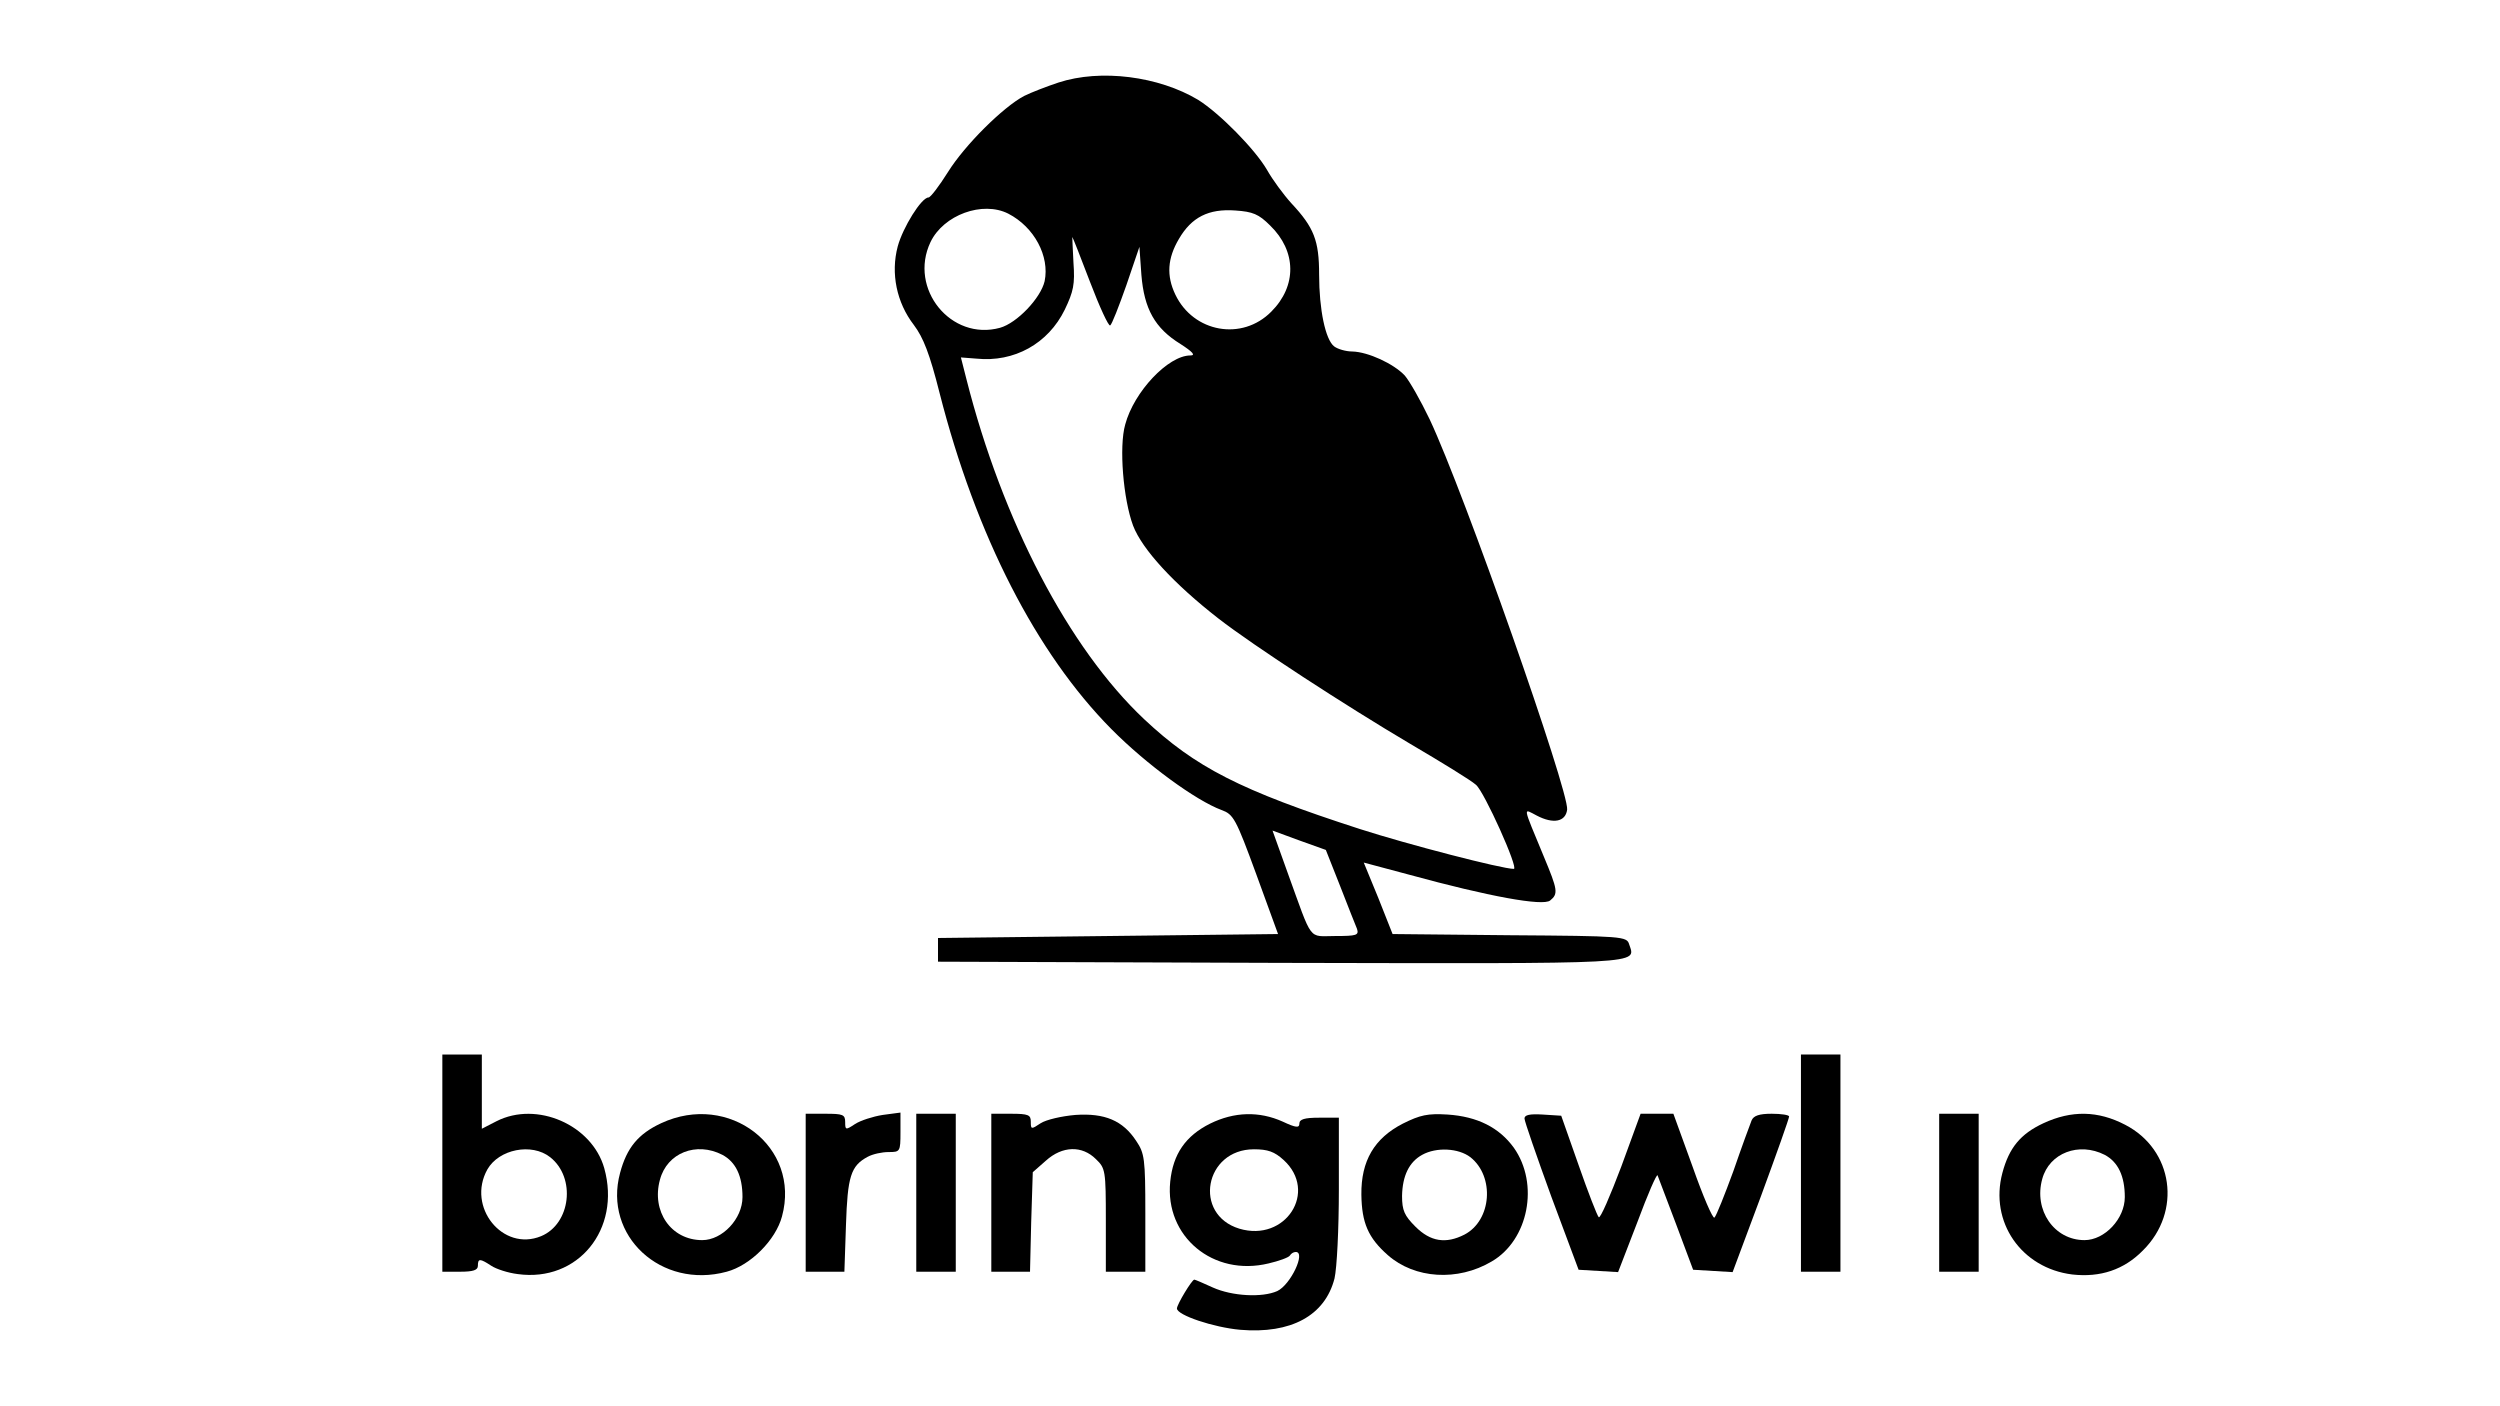 <?xml version="1.0" standalone="no"?>
<!DOCTYPE svg PUBLIC "-//W3C//DTD SVG 20010904//EN"
 "http://www.w3.org/TR/2001/REC-SVG-20010904/DTD/svg10.dtd">
<svg version="1.0" xmlns="http://www.w3.org/2000/svg"
 width="633pt" height="356pt" viewBox="0 0 633 356"
 preserveAspectRatio="xMidYMid meet">
<g transform="translate(0,356) scale(0.1,-0.1)"
fill="#000000" stroke="none">
<path d="M2680 3351 c-30 -10 -69 -25 -87 -34 -53 -28 -150 -124 -193 -193
-22 -35 -44 -64 -49 -64 -18 0 -65 -76 -78 -124 -18 -68 -3 -142 41 -199 24
-32 40 -73 65 -172 92 -361 245 -659 435 -851 88 -89 214 -181 279 -205 30
-11 36 -21 88 -163 l55 -151 -430 -5 -431 -5 0 -30 0 -30 866 -3 c933 -2 901
-4 884 47 -6 20 -15 21 -302 23 l-297 3 -36 91 -37 90 116 -31 c201 -55 338
-80 356 -65 21 17 19 27 -16 111 -55 133 -53 122 -18 104 42 -22 73 -16 77 15
5 46 -260 801 -348 988 -23 48 -51 97 -63 111 -28 30 -93 60 -133 61 -16 0
-37 6 -46 13 -22 17 -38 93 -38 182 0 86 -13 119 -70 180 -20 22 -48 60 -62
85 -31 53 -120 143 -174 177 -100 60 -247 79 -354 44z m-127 -332 c66 -34 105
-108 92 -171 -10 -43 -70 -106 -113 -118 -124 -34 -232 99 -176 217 33 69 132
105 197 72z m663 -30 c67 -65 68 -153 3 -218 -74 -75 -197 -53 -243 43 -23 48
-20 92 9 141 32 55 75 77 143 72 44 -3 59 -9 88 -38z m-456 -143 c24 -63 47
-113 51 -110 4 2 22 48 41 102 l33 97 5 -71 c7 -86 34 -135 99 -175 31 -20 39
-29 25 -29 -56 0 -143 -92 -165 -175 -16 -56 -5 -189 20 -256 23 -60 103 -147
216 -235 89 -69 321 -220 485 -317 80 -47 155 -93 167 -104 21 -17 109 -213
96 -213 -30 0 -269 62 -390 101 -303 98 -416 156 -546 278 -191 180 -359 502
-450 861 l-14 55 39 -3 c96 -10 182 38 224 124 22 46 26 64 22 119 -2 36 -3
65 -3 65 1 0 21 -51 45 -114z m633 -1529 c20 -51 39 -100 43 -109 5 -16 -1
-18 -55 -18 -70 0 -56 -18 -121 161 l-38 106 68 -25 67 -24 36 -91z"/>
<path d="M1120 615 l0 -275 45 0 c33 0 45 4 45 15 0 19 5 19 34 0 12 -8 42
-18 67 -21 152 -21 262 113 219 268 -31 110 -171 171 -273 119 l-37 -19 0 94
0 94 -50 0 -50 0 0 -275z m273 15 c66 -52 52 -169 -23 -200 -97 -40 -189 74
-136 169 29 51 112 68 159 31z"/>
<path d="M4560 615 l0 -275 50 0 50 0 0 275 0 275 -50 0 -50 0 0 -275z"/>
<path d="M1674 716 c-58 -27 -87 -62 -104 -126 -43 -159 104 -295 270 -250 60
16 124 80 140 140 48 176 -134 316 -306 236z m155 -80 c34 -18 51 -54 51 -107
0 -55 -51 -109 -102 -109 -79 0 -129 73 -107 153 18 68 92 97 158 63z"/>
<path d="M2040 540 l0 -200 49 0 49 0 4 118 c4 123 12 150 55 173 13 7 36 12
53 12 29 0 30 1 30 50 l0 50 -45 -6 c-25 -4 -56 -14 -70 -23 -24 -16 -25 -15
-25 5 0 19 -6 21 -50 21 l-50 0 0 -200z"/>
<path d="M2320 540 l0 -200 50 0 50 0 0 200 0 200 -50 0 -50 0 0 -200z"/>
<path d="M2510 540 l0 -200 49 0 49 0 3 126 4 126 33 29 c42 38 92 39 127 4
24 -23 25 -29 25 -155 l0 -130 50 0 50 0 0 149 c0 137 -2 151 -23 182 -34 52
-80 71 -154 66 -35 -3 -74 -12 -88 -21 -24 -16 -25 -16 -25 4 0 17 -6 20 -50
20 l-50 0 0 -200z"/>
<path d="M3064 715 c-62 -31 -94 -77 -101 -147 -14 -139 109 -241 249 -207 26
6 51 15 54 20 3 5 9 9 15 9 26 0 -13 -83 -47 -99 -38 -17 -114 -13 -163 9 -24
11 -45 20 -47 20 -6 0 -44 -63 -44 -73 0 -17 93 -48 160 -54 129 -11 215 36
239 130 6 26 11 124 11 226 l0 181 -50 0 c-37 0 -50 -4 -50 -15 0 -11 -8 -11
-42 5 -60 27 -123 25 -184 -5z m186 -92 c88 -80 5 -209 -112 -174 -118 36 -88
201 37 201 35 0 52 -6 75 -27z"/>
<path d="M3552 715 c-72 -37 -106 -94 -105 -180 1 -71 17 -109 67 -153 68 -60
177 -67 263 -16 93 54 121 196 56 288 -37 51 -92 79 -168 84 -50 3 -69 -1
-113 -23z m171 -85 c62 -49 54 -160 -15 -196 -47 -24 -86 -18 -124 20 -28 28
-34 41 -34 78 1 51 18 86 51 104 36 20 92 17 122 -6z"/>
<path d="M3860 728 c0 -7 31 -96 68 -198 l69 -185 50 -3 50 -3 49 127 c26 70
49 123 51 118 2 -5 23 -61 47 -124 l43 -115 50 -3 50 -3 72 193 c39 106 71
196 71 201 0 4 -20 7 -44 7 -32 0 -46 -5 -51 -17 -4 -10 -25 -67 -46 -128 -22
-60 -43 -113 -48 -118 -4 -4 -29 54 -55 128 l-49 135 -41 0 -42 0 -49 -134
c-28 -74 -53 -132 -57 -128 -4 4 -27 63 -51 132 l-44 125 -47 3 c-33 2 -46 -1
-46 -10z"/>
<path d="M4910 540 l0 -200 50 0 50 0 0 200 0 200 -50 0 -50 0 0 -200z"/>
<path d="M5174 716 c-58 -27 -87 -62 -104 -126 -33 -124 48 -241 177 -257 71
-8 131 12 179 61 99 98 77 255 -45 318 -69 36 -136 37 -207 4z m155 -80 c34
-18 51 -54 51 -107 0 -55 -51 -109 -102 -109 -77 0 -129 76 -107 155 18 66 93
94 158 61z"/>
</g>
</svg>
